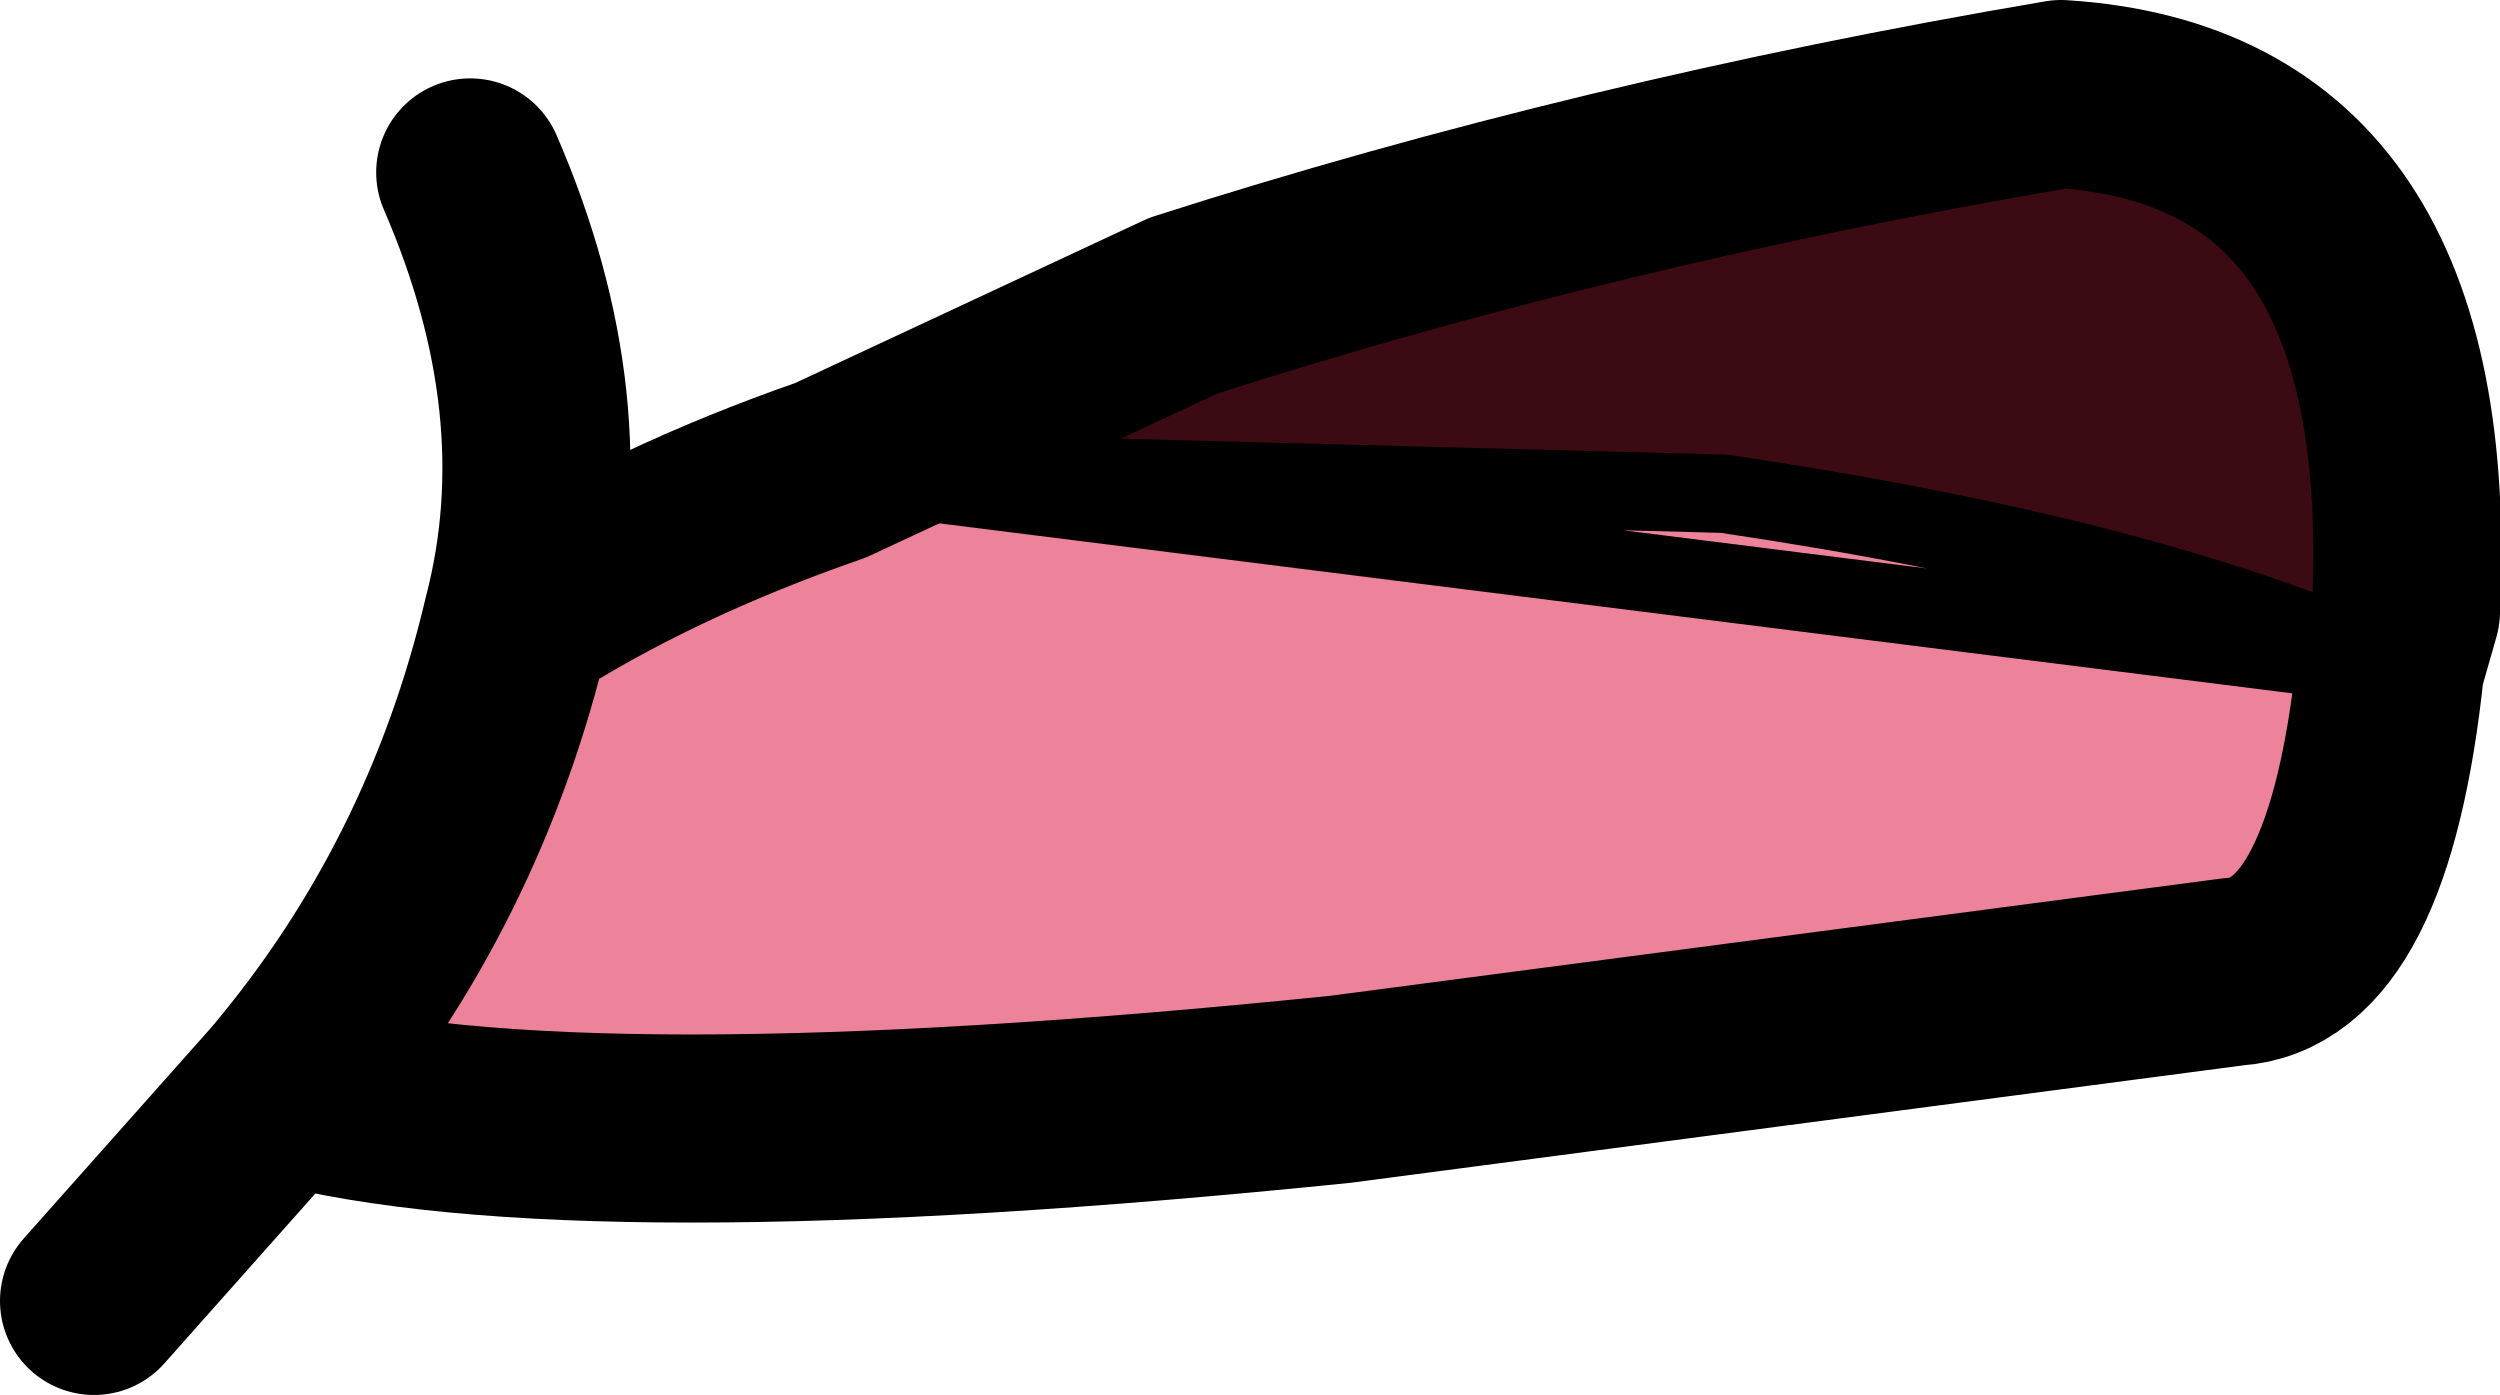 <?xml version="1.0" encoding="UTF-8" standalone="no"?>
<svg xmlns:xlink="http://www.w3.org/1999/xlink" height="8.9px" width="15.95px" xmlns="http://www.w3.org/2000/svg">
  <g transform="matrix(1.0, 0.0, 0.0, 1.0, 7.65, 4.45)">
    <path d="M-2.35 -1.45 L-0.1 -2.5 Q2.55 -3.35 5.5 -3.85 7.85 -3.7 7.7 -0.55 L7.6 -0.2 Q6.05 -0.9 3.35 -1.3 L-2.35 -1.45" fill="#3c0a12" fill-rule="evenodd" stroke="none"/>
    <path d="M-2.35 -1.45 L3.35 -1.3 Q6.05 -0.9 7.6 -0.2 7.4 1.7 6.6 1.75 L0.9 2.5 Q-4.0 3.0 -5.85 2.5 -4.75 1.2 -4.35 -0.5 -3.5 -1.05 -2.35 -1.45" fill="#ec839a" fill-rule="evenodd" stroke="none"/>
    <path d="M7.6 -0.2 L7.7 -0.55 Q7.85 -3.7 5.5 -3.85 2.55 -3.35 -0.1 -2.5 L-2.35 -1.45 Q-3.5 -1.05 -4.35 -0.5 -4.75 1.2 -5.85 2.5 L-7.05 3.85 M7.6 -0.2 Q7.4 1.7 6.6 1.75 L0.9 2.5 Q-4.0 3.0 -5.85 2.5 M-4.65 -3.35 Q-4.0 -1.85 -4.35 -0.5" fill="none" stroke="#000000" stroke-linecap="round" stroke-linejoin="round" stroke-width="1.2"/>
    <path d="M-2.35 -1.45 L3.35 -1.3 Q6.05 -0.9 7.6 -0.2 Z" fill="none" stroke="#000000" stroke-linecap="round" stroke-linejoin="round" stroke-width="0.5"/>
  </g>
</svg>
